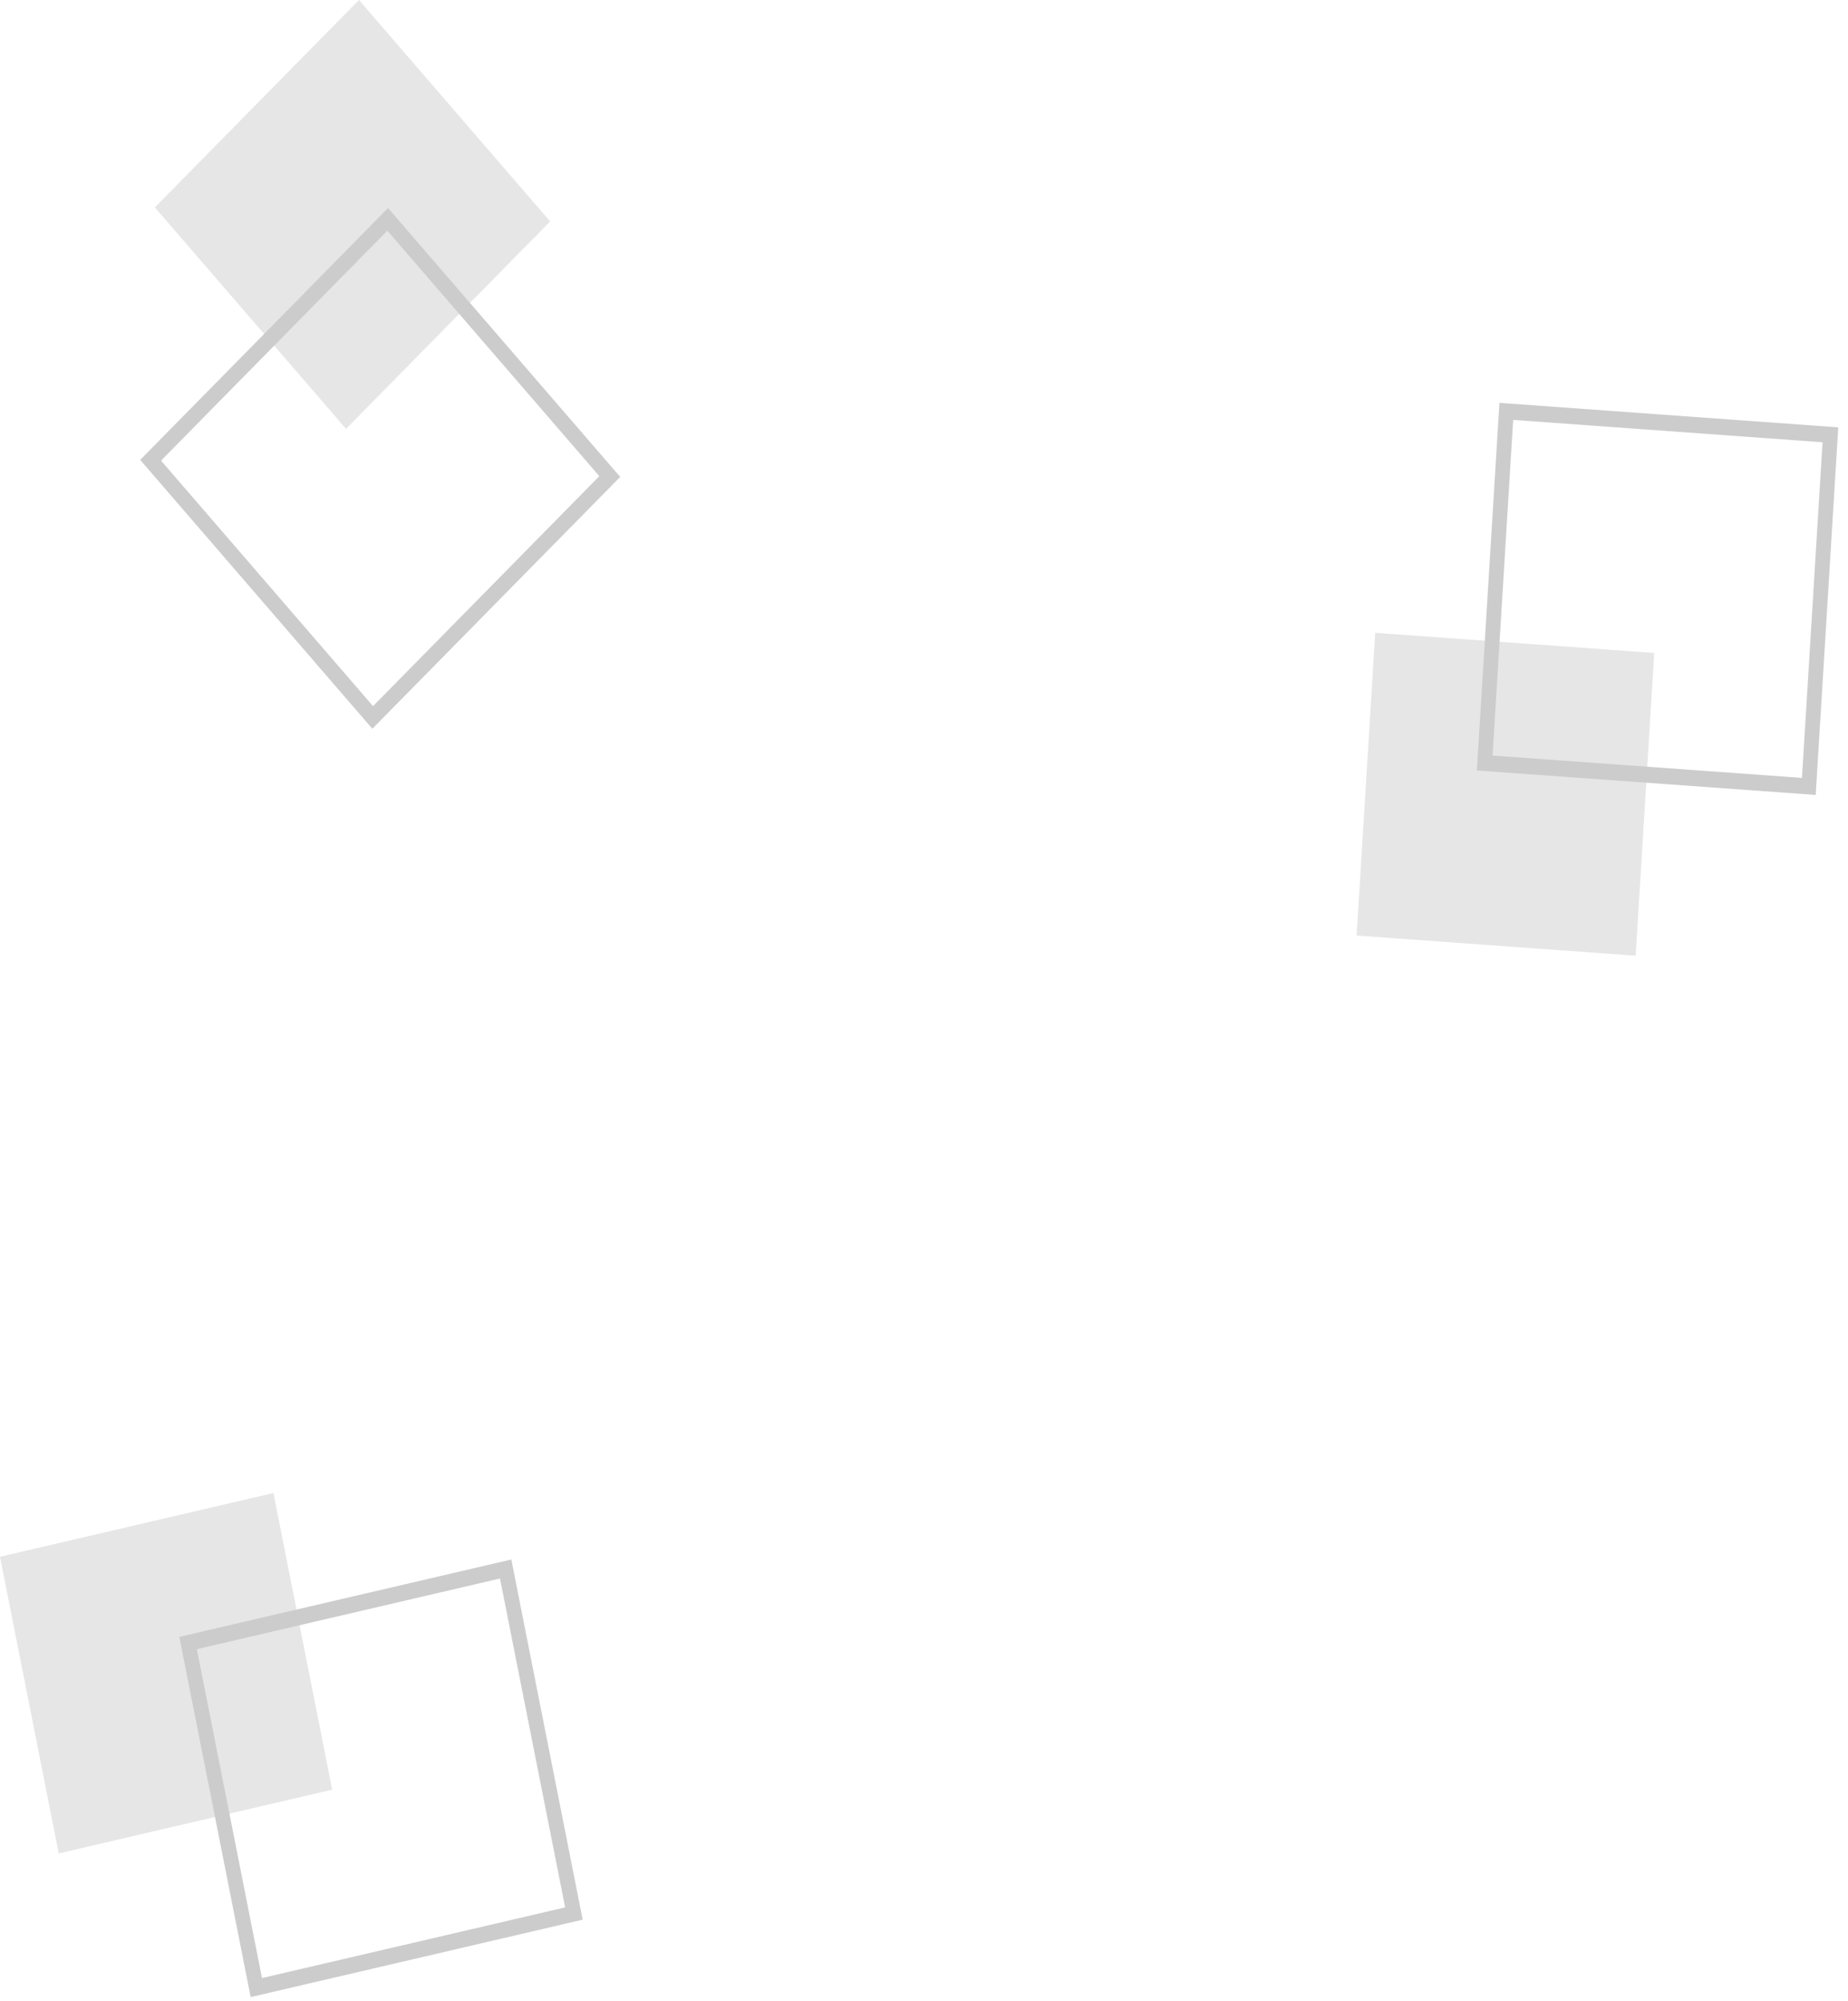 <svg width="158" height="171" viewBox="0 0 158 171" fill="none" xmlns="http://www.w3.org/2000/svg">
<path d="M139.845 81.681L141.434 55.807L117.577 54.084L115.988 79.958L139.845 81.681Z" fill="#E6E6E6"/>
<path d="M155.238 67.942L126.268 65.85L128.198 34.431L157.167 36.524L155.238 67.942ZM127.612 64.575L154.063 66.485L155.824 37.799L129.373 35.888L127.612 64.575Z" fill="#CCCCCC"/>
<path d="M5.023 158.405L28.4 152.957L23.377 127.605L5.02695e-07 133.052L5.023 158.405Z" fill="#E6E6E6"/>
<path d="M21.431 170.685L15.332 139.899L43.718 133.285L49.817 164.07L21.431 170.685ZM16.831 140.95L22.4 169.059L48.318 163.019L42.748 134.911L16.831 140.95Z" fill="#CCCCCC"/>
<path d="M29.586 36.653L47.037 18.926L30.691 3.31544e-06L13.241 17.727L29.586 36.653Z" fill="#E6E6E6"/>
<path d="M11.986 39.305L33.176 17.779L53.024 40.76L31.834 62.286L11.986 39.305ZM33.118 19.714L13.77 39.368L31.892 60.351L51.24 40.697L33.118 19.714Z" fill="#CCCCCC"/>
</svg>
